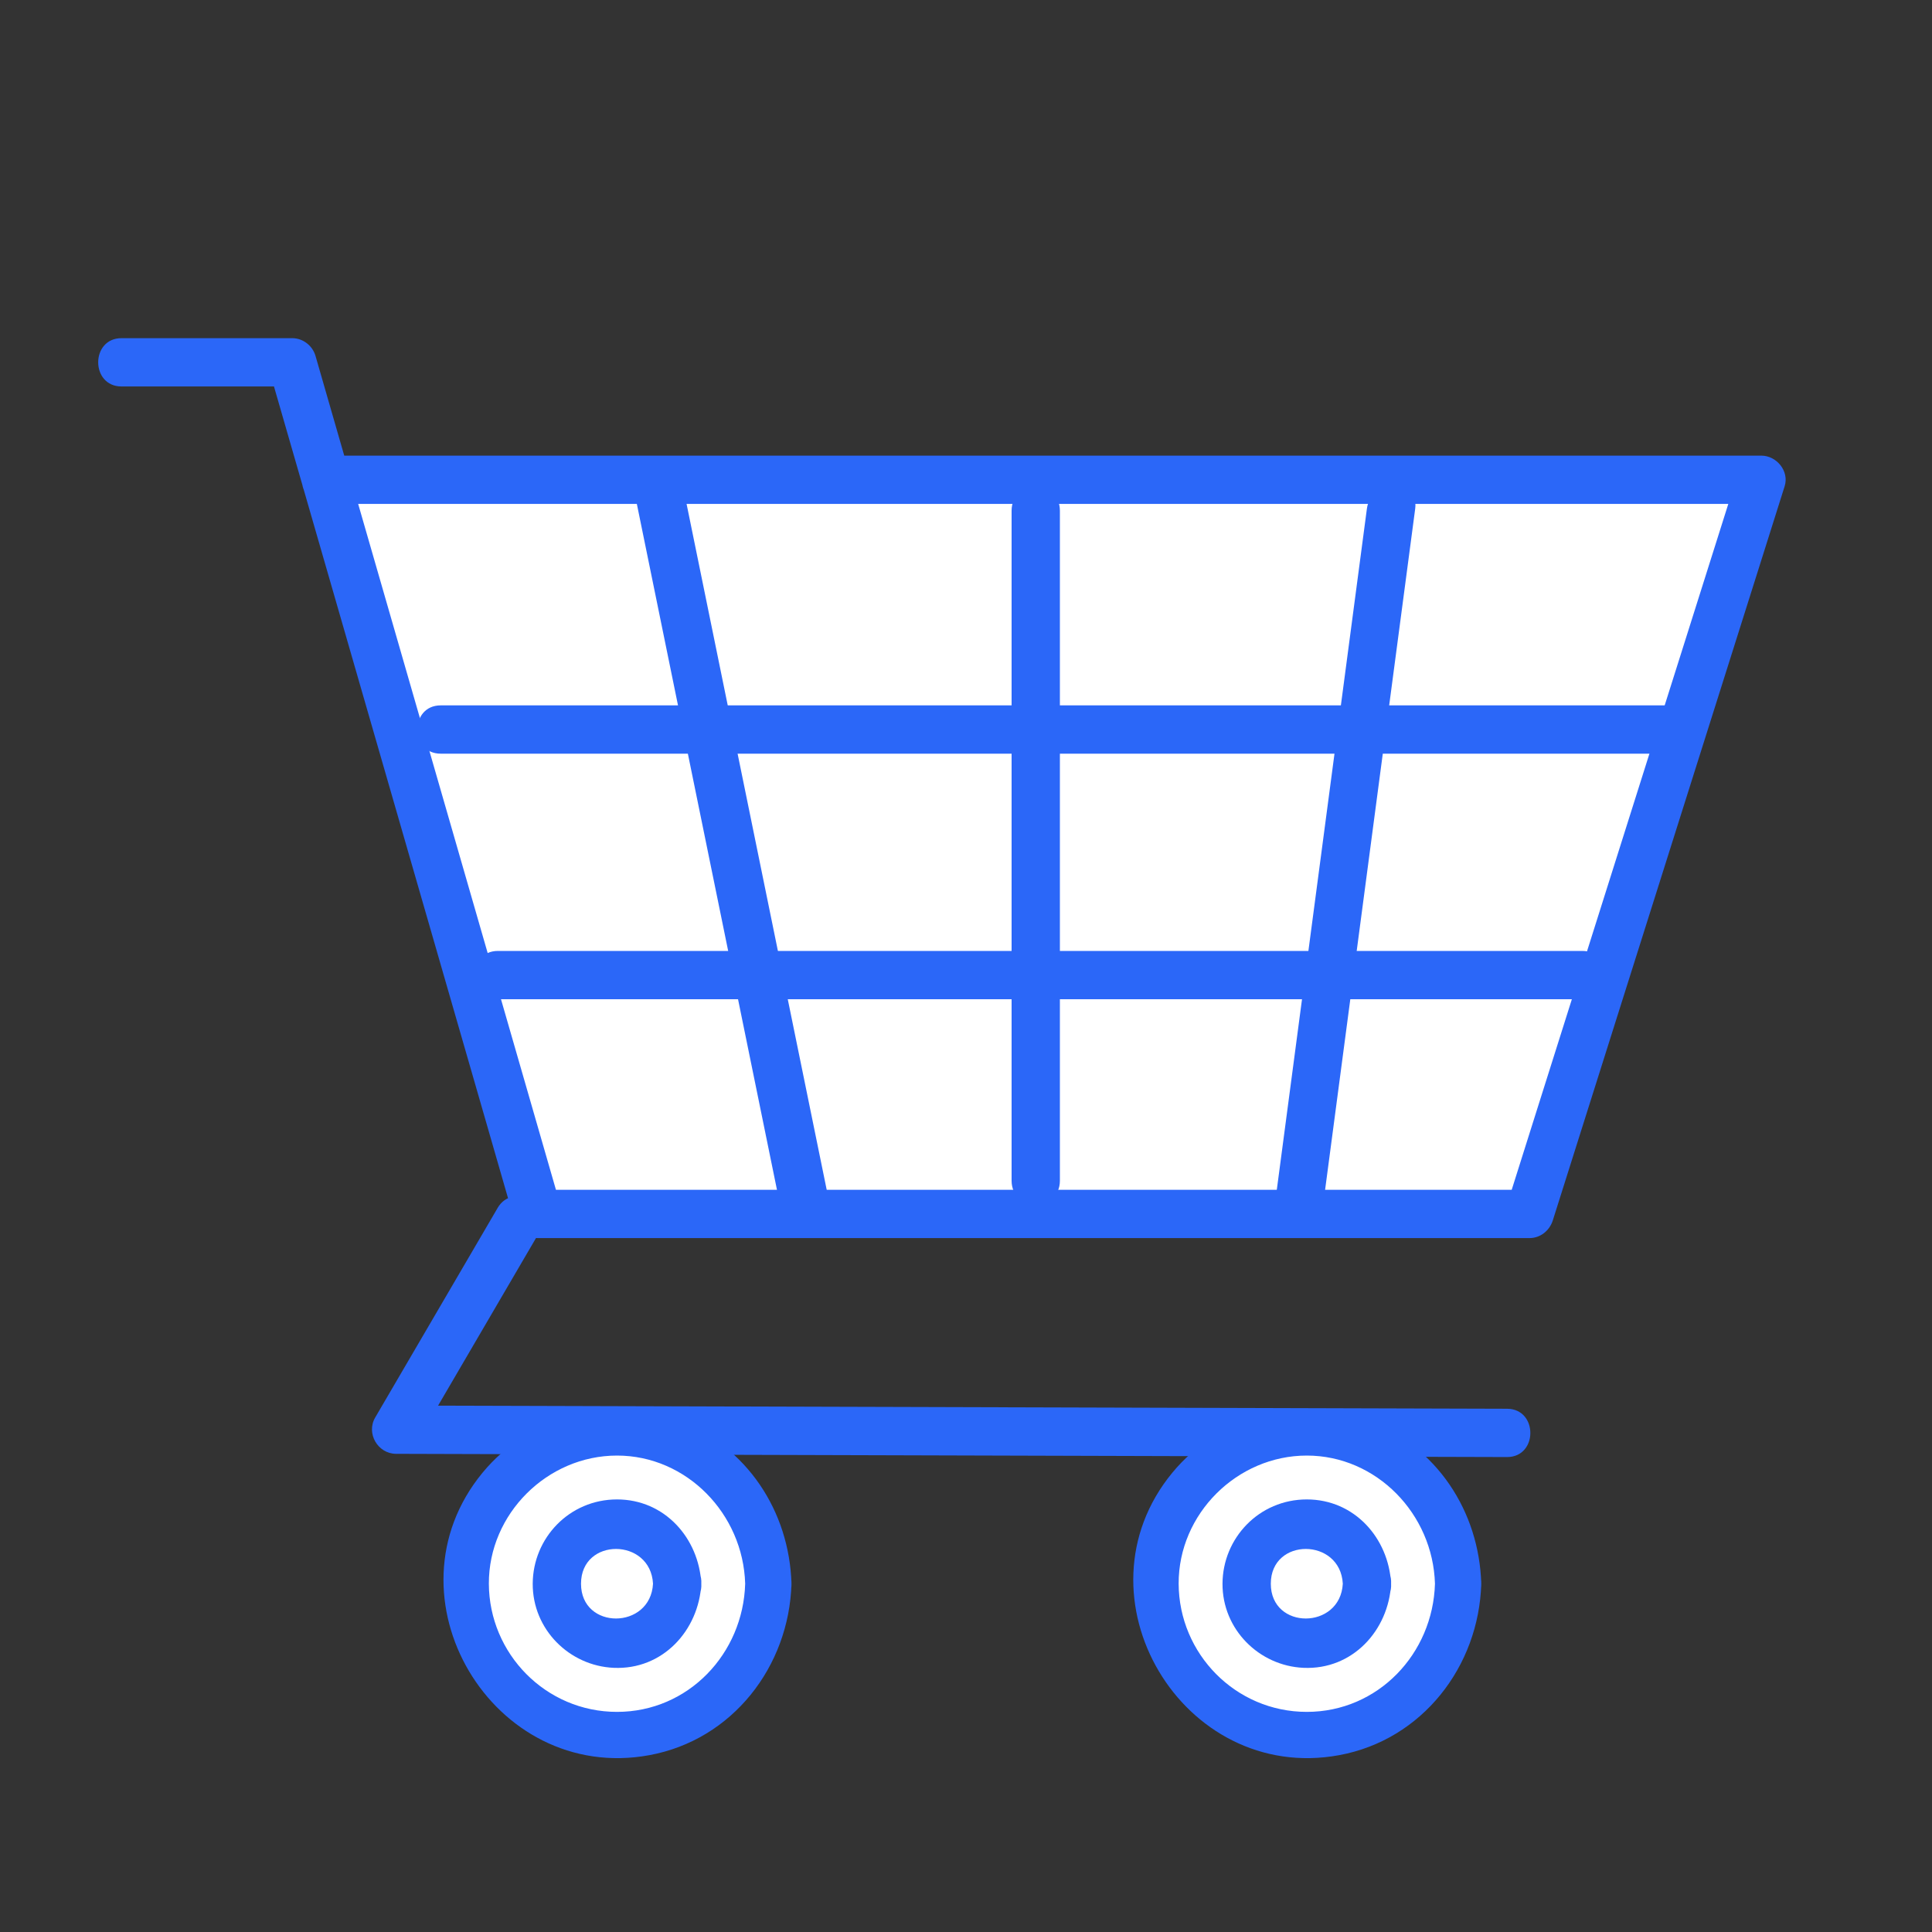 <?xml version="1.0" encoding="UTF-8"?><svg id="Layer_1" xmlns="http://www.w3.org/2000/svg" viewBox="0 0 300 300"><rect x="0" y="0" width="300" height="300" fill="#333333" stroke="none"/><defs><style>.cls-1{fill:#fff;}.cls-2{fill:#2b67f8;}</style></defs><polyline class="cls-1" points="50.4 76.43 83 189.5 237 189.5 273 75.5 50 75.5"/><path class="cls-1" d="m49.19,76.76c9.52,33.01,19.03,66.02,28.55,99.02,1.35,4.68,2.7,9.37,4.05,14.05.15.53.65.92,1.21.92,44.93,0,89.86,0,134.8,0h19.2c.57,0,1.04-.39,1.21-.92,10.49-33.2,20.97-66.41,31.46-99.61,1.51-4.8,3.03-9.59,4.54-14.39.25-.78-.42-1.58-1.21-1.58-25.21,0-50.42,0-75.63,0-39.96,0-79.92,0-119.87,0h-27.49c-1.61,0-1.61,2.5,0,2.5,25.21,0,50.42,0,75.63,0,39.96,0,79.92,0,119.87,0h27.49l-1.21-1.58c-8.39,26.57-16.78,53.13-25.17,79.7-2.3,7.28-4.6,14.55-6.89,21.83l-2.39,7.57c-.34,1.07-1.41,3.03-1.31,4.16.12,1.35.79-.03.56-.18-.56-.35-2.52,0-3.17,0h-14.93c-34.71,0-69.42,0-104.13,0h-19.94c-2.76,0-7.96-1.04-10.57,0-1.42.57.33.37.27.59.21-.82-.83-2.89-1.06-3.68l-4.85-16.81c-8.67-30.08-17.35-60.16-26.02-90.25-.19-.67-.39-1.34-.58-2.01-.44-1.54-2.86-.89-2.41.66h0Z"/><path class="cls-2" d="m18.87,60.01h26.5l-3.62-2.75c11.11,38.52,22.21,77.03,33.32,115.55,1.6,5.56,3.21,11.13,4.81,16.69.46,1.59,1.95,2.75,3.62,2.75h154c1.7,0,3.12-1.17,3.62-2.75,10.49-33.2,20.97-66.41,31.46-99.61,1.51-4.8,3.03-9.59,4.54-14.39.74-2.34-1.25-4.75-3.62-4.75H50.5c-4.83,0-4.83,7.5,0,7.5,25.21,0,50.42,0,75.63,0,39.96,0,79.92,0,119.87,0h27.49l-3.62-4.75c-10.49,33.2-20.97,66.41-31.46,99.61-1.51,4.8-3.03,9.59-4.54,14.39l3.62-2.75H83.5l3.62,2.75c-11.11-38.52-22.21-77.03-33.32-115.55-1.6-5.56-3.21-11.13-4.81-16.69-.46-1.59-1.95-2.75-3.62-2.75h-26.5c-4.83,0-4.83,7.5,0,7.5h0Z"/><path class="cls-2" d="m68.43,117.03h190.29c4.83,0,4.83-7.5,0-7.5H68.43c-4.83,0-4.83,7.5,0,7.5h0Z"/><path class="cls-2" d="m77.32,155.16c56.13,0,112.26,0,168.38,0,4.83,0,4.83-7.5,0-7.5-56.13,0-112.26,0-168.38,0-4.83,0-4.83,7.5,0,7.5h0Z"/><path class="cls-2" d="m157.08,79.3c0,34.68,0,69.36,0,104.04,0,4.83,7.5,4.83,7.5,0,0-34.68,0-69.36,0-104.04,0-4.83-7.5-4.83-7.5,0h0Z"/><path class="cls-2" d="m98.84,78.01c6.62,32.42,13.25,64.84,19.87,97.26.96,4.68,1.91,9.36,2.87,14.05s8.29,2.76,7.31-2.02c-6.62-32.42-13.25-64.84-19.87-97.26-.96-4.68-1.91-9.36-2.87-14.05s-8.29-2.76-7.31,2.02h0Z"/><path class="cls-2" d="m212.25,79c-4.22,31.93-8.45,63.85-12.67,95.78-.6,4.51-1.19,9.02-1.79,13.53-.63,4.77,6.88,4.72,7.5,0,4.22-31.93,8.45-63.85,12.67-95.78.6-4.51,1.19-9.02,1.79-13.53.63-4.77-6.88-4.72-7.5,0h0Z"/><path class="cls-2" d="m77.26,187.59c-6.33,10.84-12.67,21.68-19,32.52-1.44,2.46.4,5.63,3.24,5.64,19.41.06,38.82.11,58.24.17,30.96.09,61.92.18,92.88.27,7.13.02,14.26.04,21.39.06,4.83.01,4.83-7.49,0-7.5-19.41-.06-38.82-.11-58.24-.17-30.96-.09-61.92-.18-92.88-.27-7.13-.02-14.26-.04-21.39-.06l3.24,5.64c6.33-10.84,12.67-21.68,19-32.52,2.44-4.18-4.04-7.96-6.48-3.79h0Z"/><circle class="cls-1" cx="95.8" cy="245.92" r="23.5"/><path class="cls-2" d="m115.71,245.92c-.31,10.85-8.82,19.9-19.9,19.9s-19.86-9.05-19.9-19.9,9.08-19.9,19.9-19.9,19.59,9.06,19.9,19.9c.13,4.62,7.33,4.64,7.19,0-.33-11.27-6.93-21.32-17.6-25.36s-23.12-.68-30.37,8.12c-15.81,19.19,1.56,48.35,25.91,43.86,12.9-2.38,21.69-13.77,22.06-26.62.13-4.63-7.06-4.63-7.19,0Z"/><circle class="cls-1" cx="95.8" cy="245.92" r="9.34"/><path class="cls-2" d="m101.4,245.92c-.39,7.17-11.18,7.23-11.18,0s10.8-7.17,11.18,0c.26,4.8,7.76,4.83,7.5,0-.38-7.09-5.69-13.09-13.09-13.09s-13.06,5.99-13.09,13.09,5.7,12.76,12.58,13.06c7.6.34,13.21-5.8,13.6-13.06.26-4.82-7.24-4.81-7.5,0Z"/><circle class="cls-1" cx="202.92" cy="245.92" r="23.5"/><path class="cls-2" d="m222.82,245.92c-.31,10.85-8.82,19.9-19.9,19.9s-19.86-9.05-19.9-19.9,9.08-19.9,19.9-19.9,19.59,9.06,19.9,19.9c.13,4.62,7.33,4.64,7.19,0-.33-11.27-6.93-21.32-17.6-25.36s-23.12-.68-30.37,8.12c-15.81,19.19,1.56,48.35,25.91,43.86,12.9-2.38,21.69-13.77,22.06-26.62.13-4.63-7.06-4.63-7.19,0Z"/><circle class="cls-1" cx="202.92" cy="245.92" r="9.34"/><path class="cls-2" d="m208.51,245.92c-.39,7.17-11.18,7.23-11.18,0s10.8-7.17,11.18,0c.26,4.8,7.76,4.83,7.5,0-.38-7.09-5.69-13.09-13.09-13.09s-13.06,5.99-13.09,13.09,5.7,12.76,12.58,13.06c7.6.34,13.21-5.8,13.6-13.06.26-4.82-7.24-4.81-7.5,0Z"/></svg>